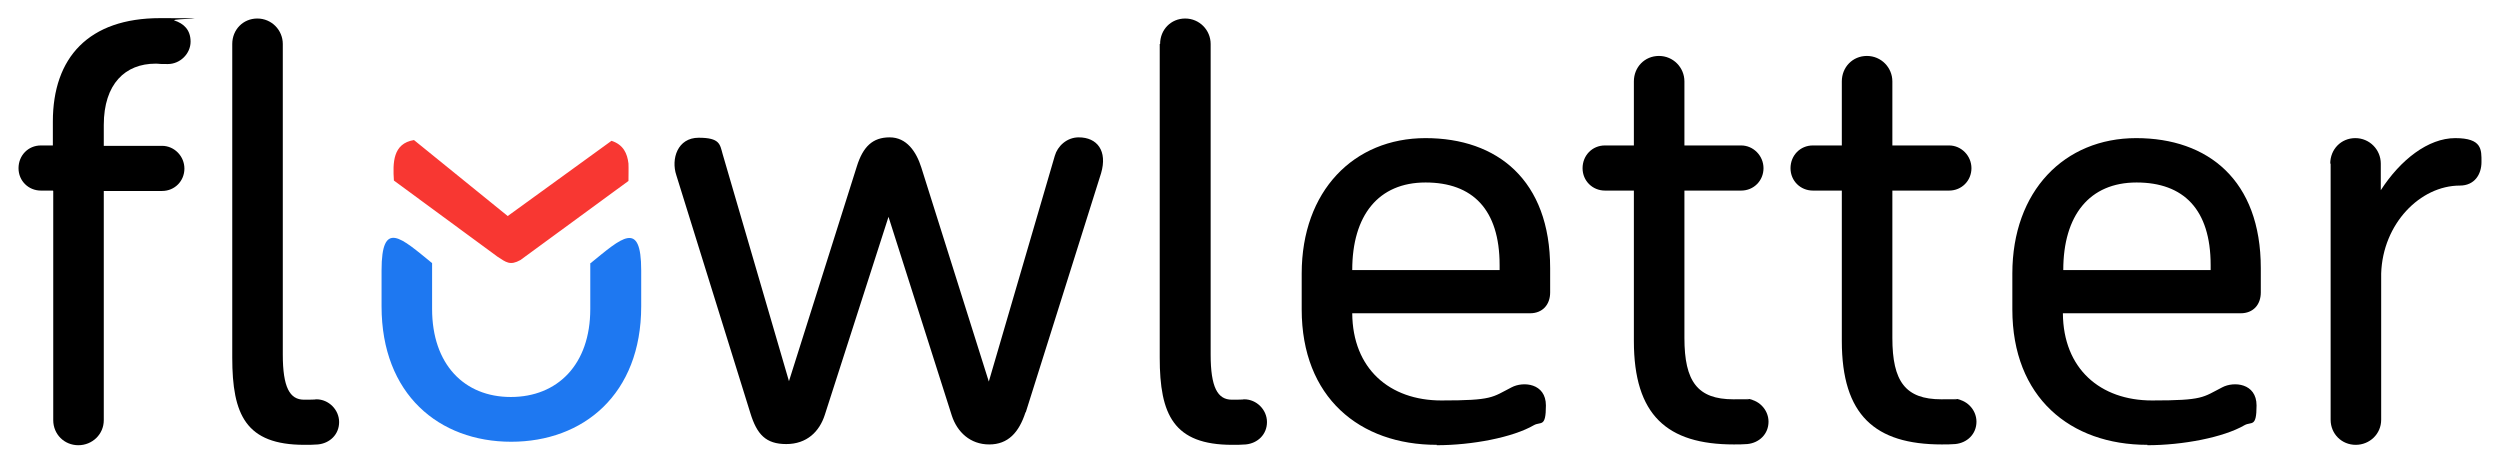<?xml version="1.0" encoding="UTF-8"?>
<svg id="Layer_1" xmlns="http://www.w3.org/2000/svg" version="1.1" viewBox="0 0 648 120">
  <!-- Generator: Adobe Illustrator 29.4.0, SVG Export Plug-In . SVG Version: 2.1.0 Build 152)  -->
  <defs>
    <style>
      .st0 {
        fill: #f83732;
      }

      .st1 {
        fill: #1e78f1;
      }
    </style>
  </defs>
  <path d="M13.7,49.4h-3.1c-3.2,0-5.8-2.5-5.8-5.8s2.5-5.9,5.8-5.9h3.1v-6.2c0-16.6,9.3-26.8,27.8-26.8s2.5.1,3.7.6c2.4.8,4.2,2.4,4.2,5.5s-2.7,5.8-5.9,5.8-1.8-.1-3.2-.1c-7.8,0-13.4,5.2-13.4,15.9v5.4h15.1c3.2,0,5.8,2.7,5.8,5.9s-2.5,5.8-5.8,5.8h-15.1v59.4c0,3.7-3,6.5-6.6,6.5s-6.5-2.8-6.5-6.5v-59.4Z"/>
  <path d="M60.2,11.4c0-3.7,2.8-6.6,6.5-6.6s6.6,3,6.6,6.6v80.5c0,8.5,1.8,11.7,5.5,11.7s2.7-.1,3.2-.1c3.2,0,5.9,2.7,5.9,5.9s-2.4,5.5-5.5,5.8c-1.1.1-2.4.1-3.5.1-15.2,0-18.7-7.8-18.7-22.6V11.4Z"/>
  <path d="M265.8,106.9c-1.7,5.2-4.5,8.3-9.4,8.3s-8.3-3.2-9.7-7.5l-16.4-51.5-16.5,51.3c-1.4,4.4-4.7,7.6-10,7.6s-7.6-2.5-9.3-8l-19.2-61.7c-1.4-4.2.3-9.7,5.8-9.7s5.5,1.7,6.2,4.2l17.2,58.9,17.6-55.7c1.6-5.1,4.1-7.5,8.5-7.5s6.9,3.7,8.2,7.8l17.5,55.5,17.1-58.5c.7-2.5,3.1-4.8,6.2-4.8,4.8,0,7.5,3.5,5.8,9.3l-19.5,61.9Z"/>
  <path d="M300.7,11.4c0-3.7,2.8-6.6,6.5-6.6s6.6,3,6.6,6.6v80.5c0,8.5,1.8,11.7,5.5,11.7s2.7-.1,3.2-.1c3.2,0,5.9,2.7,5.9,5.9s-2.4,5.5-5.5,5.8c-1.1.1-2.4.1-3.5.1-15.2,0-18.8-7.8-18.8-22.6V11.4Z"/>
  <path d="M372.4,115.3c-20,0-35-12.3-35-35.1v-9.3c0-21.4,13.5-35.1,32.1-35.1s32.3,10.9,32.3,33.7v6.3c0,3.2-2,5.4-5.2,5.4h-46.1c.1,14.4,9.7,22.6,23.1,22.6s13.1-.8,18.2-3.4c3-1.6,8.9-1.1,8.9,4.7s-1.3,4.1-3.1,5.1c-5.5,3.2-16.1,5.2-25.2,5.2ZM350.5,70h38.2v-1.3c0-14.4-7-21.4-19.2-21.4s-19,8.5-19,22.7Z"/>
  <path d="M423.5,37.7v-16.6c0-3.7,2.8-6.6,6.5-6.6s6.6,3,6.6,6.6v16.6h14.7c3.2,0,5.8,2.7,5.8,5.9s-2.5,5.8-5.8,5.8h-14.7v38.2c0,11.3,3.4,15.9,12.7,15.9s2.7-.1,3.2-.1c3.2,0,5.9,2.7,5.9,5.9s-2.4,5.5-5.5,5.8c-1.1.1-2.4.1-3.5.1-17.3,0-25.9-7.6-25.9-26.8v-39h-7.5c-3.2,0-5.8-2.5-5.8-5.8s2.5-5.9,5.8-5.9h7.5Z"/>
  <path d="M477.4,37.7v-16.6c0-3.7,2.8-6.6,6.5-6.6s6.6,3,6.6,6.6v16.6h14.7c3.2,0,5.8,2.7,5.8,5.9s-2.5,5.8-5.8,5.8h-14.7v38.2c0,11.3,3.4,15.9,12.7,15.9s2.7-.1,3.2-.1c3.2,0,5.9,2.7,5.9,5.9s-2.4,5.5-5.5,5.8c-1.1.1-2.4.1-3.5.1-17.3,0-25.9-7.6-25.9-26.8v-39h-7.5c-3.2,0-5.8-2.5-5.8-5.8s2.5-5.9,5.8-5.9h7.5Z"/>
  <path d="M556.6,115.3c-20,0-35-12.3-35-35.1v-9.3c0-21.4,13.5-35.1,32.1-35.1s32.3,10.9,32.3,33.7v6.3c0,3.2-2,5.4-5.2,5.4h-46.1c.1,14.4,9.7,22.6,23.1,22.6s13.1-.8,18.2-3.4c3-1.6,8.9-1.1,8.9,4.7s-1.3,4.1-3.1,5.1c-5.5,3.2-16.1,5.2-25.2,5.2ZM534.8,70h38.2v-1.3c0-14.4-7-21.4-19.2-21.4s-19,8.5-19,22.7Z"/>
  <path d="M604,42.4c0-3.7,2.8-6.6,6.5-6.6s6.6,3,6.6,6.6v6.9c5.1-7.9,12.3-13.5,19.3-13.5s6.8,3,6.8,6.2-1.8,6.1-5.6,6.1c-10.3,0-20,9.9-20.4,22.8v37.9c0,3.7-3,6.5-6.6,6.5s-6.5-2.8-6.5-6.5V42.4Z"/>
  <path class="st1" d="M153,68.2c0,.4,0,.8,0,1.2v10.7c0,14.4-8.5,22.8-20.6,22.8s-20.4-8.5-20.4-22.8v-10.7c0-.4,0-.8,0-1.2-8-6.5-13.1-11.5-13.1,1.9v9.3c0,22.8,14.9,35.1,33.6,35.1s33.7-12.3,33.7-35.1v-9.3c0-13.3-5.1-8.4-13.1-1.9Z"/>
  <g>
    <path class="st0" d="M162.9,42.4v4.5h0c0-1.5.1-3.1,0-4.5Z"/>
    <path class="st0" d="M158.5,36.5l-26.9,19.5-24.3-19.7c-5.5.9-5.5,5.9-5.2,10.5l26.8,19.7c2.3,1.5,3.3,2.4,6,.9l28-20.5v-4.5c-.3-2.6-1.3-4.9-4.4-5.9Z"/>
  </g>
</svg>